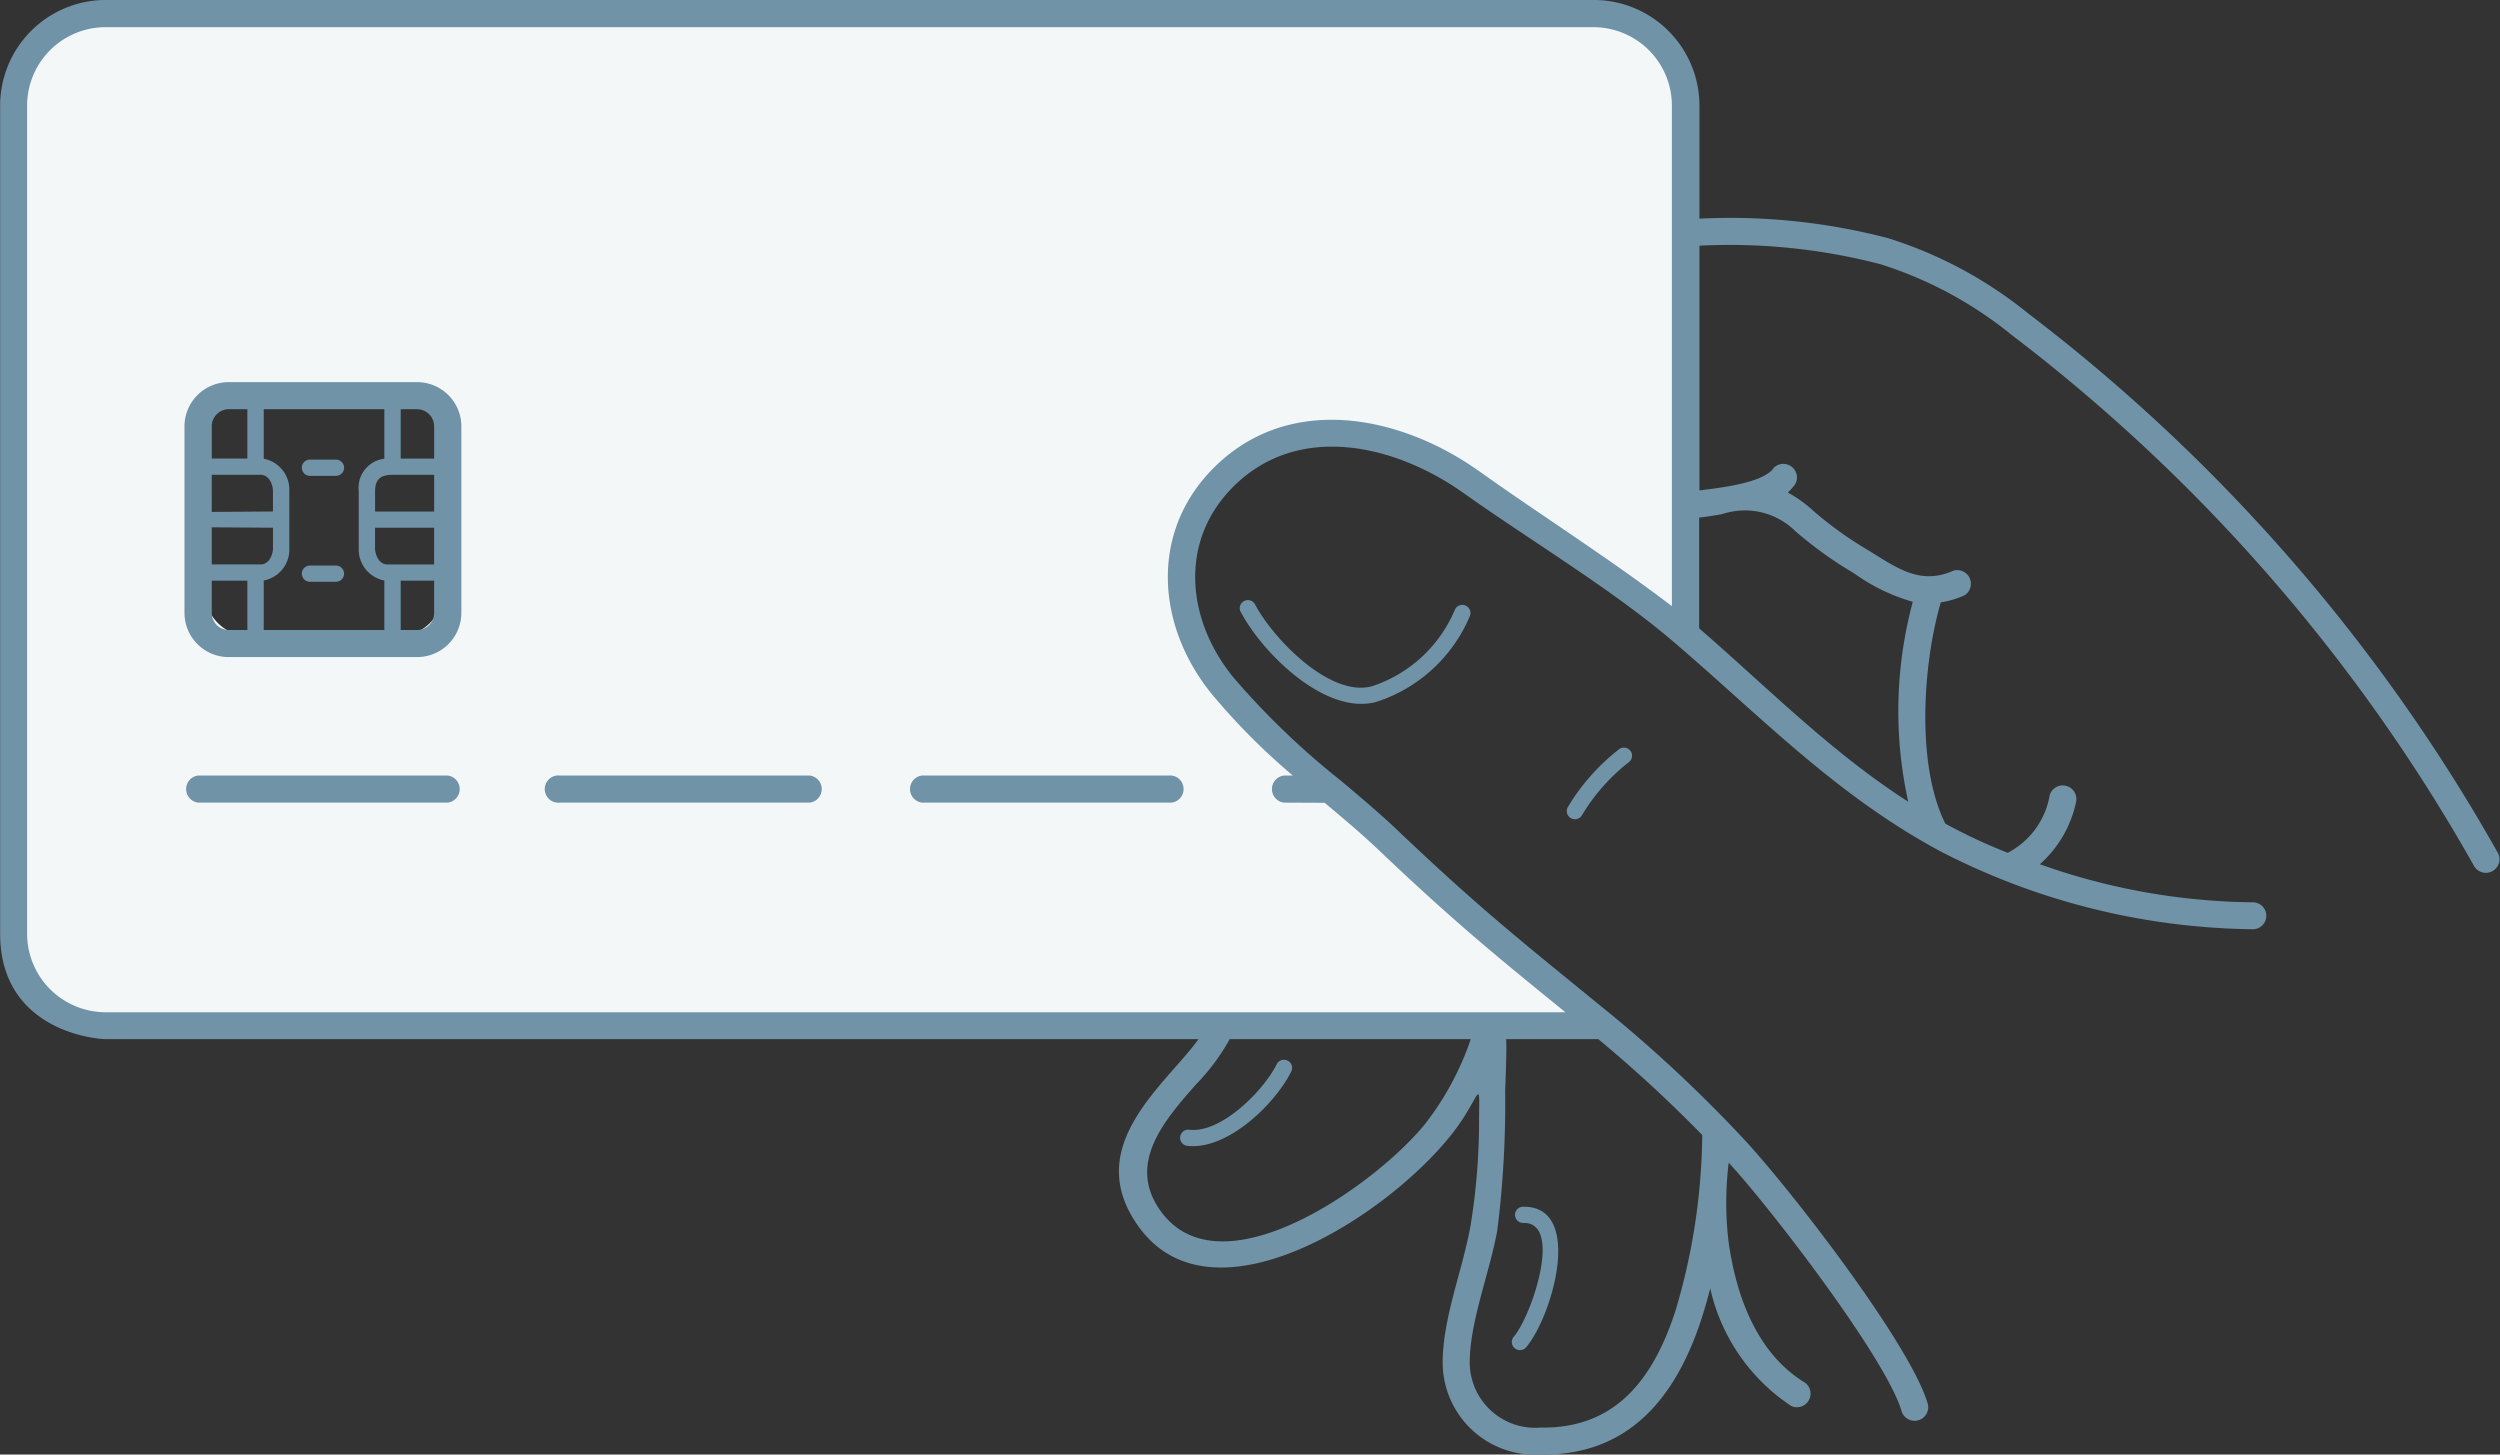 <svg xmlns="http://www.w3.org/2000/svg" width="110" height="64" viewBox="0 0 110 64">
  <rect x="0" y="0" width="110" height="64" fill="#333333" stroke="none"/>
  <g id="card_pay_icon" data-name="card pay icon" transform="translate(-873 -450)">
    <path id="Контур_617" data-name="Контур 617" d="M-12496.65-4618.467h0l-.027-.005c-.5-.1-1.678-.323-1.742-.349s-.856-.417-1-.515a3.207,3.207,0,0,1-.593-.656,7.252,7.252,0,0,1-.518-.812,4.194,4.194,0,0,1-.209-.6l0-.013c-.032-.108-.061-.2-.082-.257a3.678,3.678,0,0,1-.173-.828c.013-.077,0-.754,0-1.042v-.021l.173-35.27,0-.012c.044-.35.192-1.5.232-1.575a4.54,4.54,0,0,1,.546-.828,9.639,9.639,0,0,1,.829-.812,4.662,4.662,0,0,1,1.154-.706l.013,0,.032-.008c.263-.062.809-.191.972-.206.052,0,.2-.007.429-.007s.555,0,.913.007h64.5l.027,0c.414.07,1.117.19,1.178.212a2.185,2.185,0,0,1,.218.136l.015.009a5.529,5.529,0,0,0,.5.31,4.91,4.91,0,0,1,.828.578,5.857,5.857,0,0,1,.624.859l.049.1,0,0a3.967,3.967,0,0,1,.264.656,9.566,9.566,0,0,1,.122.985v23.32s-.085-.061-.207-.15c-.5-.365-1.655-1.22-1.792-1.343-.161-.144-1.271-1.062-1.421-1.17-.062-.043-.26-.166-.493-.31-.346-.214-.819-.506-1.038-.66-.145-.1-.419-.281-.763-.505-.41-.269-.921-.6-1.035-.7s-.7-.494-1.17-.819c-.372-.256-.756-.52-.847-.589-.2-.15-1.014-.7-1.358-.888s-.64-.336-1.048-.518c-.118-.053-.218-.1-.31-.146a3.938,3.938,0,0,0-.83-.321c-.134-.035-.306-.087-.5-.147l-.063-.019a9.78,9.78,0,0,0-1.666-.411c-.092-.006-.179-.009-.266-.009s-.176,0-.254.007h-.052c-.1.007-.19.013-.287.013a2.476,2.476,0,0,1-.252-.013,4.2,4.2,0,0,0-.48-.025c-.177,0-.354.007-.54.015l-.244.01a4.135,4.135,0,0,0-1.234.417l-.021.009c-.142.063-.264.118-.354.151a10.981,10.981,0,0,0-1.361.625,7.579,7.579,0,0,0-1.09,1.515l-.03.047-.02.031c-.024.038-.059.089-.1.15a5.913,5.913,0,0,0-.539.914,9.62,9.62,0,0,0-.424,2.077c-.01.115-.027.234-.045.359l0,.006h0a3.836,3.836,0,0,0-.048,1.024,6.727,6.727,0,0,0,.518,1.892,11.2,11.2,0,0,0,1.563,2.281c.506.463.926.878,1.249,1.233a14.06,14.06,0,0,0,1.829,1.641c.1.057.179.1.256.148a5.116,5.116,0,0,1,.836.573,31.789,31.789,0,0,1,2.358,2.218,5.159,5.159,0,0,0,.737.766c.123.1.441.416.779.747.521.511,1.111,1.091,1.345,1.267.091.069.175.131.256.191l.063.046c.242.179.472.349.806.637.282.245.511.431.663.554.1.08.17.139.2.165.063.063,1.484,1.262,2.111,1.782.249.206.442.371.6.5l.053.044.038.033c.206.176.355.3.529.437a1.72,1.72,0,0,0,.229.153,1.635,1.635,0,0,1,.35.283c.156.145.249.226.317.285l.011.01a1.923,1.923,0,0,1,.252.251.562.562,0,0,1,.081.508h-37.87Zm6.184-28.167a2,2,0,0,0-2,2v7a2,2,0,0,0,2,2h6.5a2,2,0,0,0,2-2v-7a2,2,0,0,0-2-2Z" transform="translate(13374.468 5113.634)" fill="#f4f7f8"/>
    <path id="Контур_608" data-name="Контур 608" d="M2144.094,1431.958h-4.051c.022.513-.015,1.455-.047,2.285a44.256,44.256,0,0,1-.345,6.126c-.33,1.837-1.183,3.953-1.212,5.726a2.881,2.881,0,0,0,3.114,2.955c3.359.059,4.993-2.215,5.95-5.177a27.919,27.919,0,0,0,1.166-7.694A59.531,59.531,0,0,0,2144.094,1431.958Zm7.7-25.116a.6.6,0,0,1,.961.707,2.8,2.8,0,0,1-.32.359,5.518,5.518,0,0,1,1.13.814,16.23,16.23,0,0,0,2.392,1.717c1.219.749,2.291,1.57,3.755.91a.6.6,0,0,1,.492,1.084,3.911,3.911,0,0,1-1.039.308c-.79,2.7-1.091,7.156.2,9.737a24.058,24.058,0,0,0,2.746,1.283,3.527,3.527,0,0,0,1.847-2.542.6.6,0,0,1,1.166.27,5.045,5.045,0,0,1-1.6,2.774,28.646,28.646,0,0,0,9.354,1.675.593.593,0,0,1,.033,1.186,30.7,30.7,0,0,1-13.753-3.423c-4.6-2.473-7.841-5.876-11.709-9.188-2.728-2.336-6.284-4.453-9.28-6.58-3.03-2.152-7.326-3.149-10.186-.229-2.348,2.4-1.991,5.824.05,8.331a34.28,34.28,0,0,0,4.737,4.553c.867.729,1.715,1.442,2.52,2.208,3.2,3.045,5.06,4.563,7.61,6.643.692.564,1.424,1.162,1.8,1.467a61.248,61.248,0,0,1,5.763,5.413c2.019,2.153,7.4,9.1,8.138,11.714a.6.6,0,0,1-1.153.321c-.649-2.3-5.814-9.016-7.615-10.958a14.423,14.423,0,0,0,0,3.527c.274,1.883,1.016,4.74,3.378,6.166a.6.6,0,0,1-.623,1.014,8.4,8.4,0,0,1-3.568-5.179c-.112.444-.236.884-.375,1.312-1.121,3.474-3.206,6.069-7.106,6a4.06,4.06,0,0,1-4.29-4.161c.031-1.913.879-3.977,1.225-5.911a28.684,28.684,0,0,0,.375-4.661c.016-1.658.073-1.279-.675-.1-2.312,3.648-10.8,9.582-14.274,4.847-2.1-2.864-.073-5.175,1.595-7.072.386-.439.748-.851,1.009-1.219l-48.076,0c-.939-.025-4.639-.637-4.652-4.619l0-36.483a4.649,4.649,0,0,1,4.654-4.621h65.461a4.65,4.65,0,0,1,4.654,4.621v5a27.516,27.516,0,0,1,8.289.856,18.576,18.576,0,0,1,6.177,3.316,77.794,77.794,0,0,1,20.683,23.767.6.6,0,0,1-1.045.581,76.521,76.521,0,0,0-20.364-23.4,17.456,17.456,0,0,0-5.793-3.12,26.411,26.411,0,0,0-7.946-.81v10.769c.891-.115,2.766-.314,3.26-.973Zm-25.787,29.812a.357.357,0,0,1,.084-.709c1.414.169,3.281-1.727,3.851-2.877a.358.358,0,0,1,.644.313C2129.876,1434.819,2127.76,1436.862,2126.01,1436.653Zm14.785,3.392a.356.356,0,0,1-.011-.712c2.695-.051,1.3,4.839.125,6.2a.358.358,0,0,1-.542-.466C2141.159,1444.152,2142.556,1440.012,2140.8,1440.045Zm-53.384-32.872a.357.357,0,0,1,0-.715h1.144a.357.357,0,0,1,0,.715Zm0,4.661a.357.357,0,0,1,0-.714h1.144a.357.357,0,0,1,0,.714Zm3.273,2.123v-2.179a1.384,1.384,0,0,1-1.126-1.422v-2.514a1.283,1.283,0,0,1,1.126-1.422v-2.179h-5.307v2.179a1.384,1.384,0,0,1,1.126,1.422v2.514a1.384,1.384,0,0,1-1.126,1.422v2.179Zm.72-2.171v2.171h.719a.753.753,0,0,0,.752-.746v-1.425Zm0-7.544v2.171h1.471v-1.425a.753.753,0,0,0-.752-.746Zm1.471,4.5v-1.615h-1.831c-.494,0-.767.178-.767.715v.9Zm0,.714h-2.6v.9c0,.3.185.715.538.715h2.06Zm-8.218,4.5v-2.171h-1.567v1.425a.753.753,0,0,0,.751.746Zm0-7.544v-2.171h-.815a.753.753,0,0,0-.751.746v1.425Zm-1.567,3.025v1.633h2.156c.352,0,.538-.411.538-.715v-.9Zm0-.677,2.693-.019v-.9c0-.3-.185-.715-.538-.715h-2.156Zm47.175,12.791a.6.6,0,0,1,0-1.191h.393a28.765,28.765,0,0,1-3.562-3.581c-2.427-2.979-2.745-7.076.024-9.9,3.287-3.357,8.2-2.422,11.737.09,2.8,1.992,5.751,3.856,8.479,5.938v-22.045a3.454,3.454,0,0,0-3.455-3.43h-65.461a3.454,3.454,0,0,0-3.454,3.43l0,36.483a3.458,3.458,0,0,0,3.457,3.43h64.226l-.51-.416c-2.578-2.1-4.459-3.636-7.681-6.7-.75-.714-1.563-1.4-2.4-2.1Zm-15.925,0a.6.6,0,0,1,0-1.191h10.984a.6.6,0,0,1,0,1.191Zm-15.925,0a.6.6,0,1,1,0-1.191H2109.4a.6.6,0,0,1,0,1.191Zm-15.925,0a.6.6,0,0,1,0-1.191h10.984a.6.6,0,0,1,0,1.191Zm60.891.553a.359.359,0,0,1-.633-.338,9.192,9.192,0,0,1,2.261-2.561.357.357,0,0,1,.458.547,8.51,8.51,0,0,0-2.087,2.352Zm-15.019-8.94a.358.358,0,0,1,.636-.33c.784,1.489,3.279,4.092,5.134,3.6a5.986,5.986,0,0,0,3.647-3.349.358.358,0,0,1,.672.248,6.691,6.691,0,0,1-4.133,3.79C2132.084,1417.719,2129.318,1414.972,2128.365,1413.165Zm29.569-.451a8.241,8.241,0,0,1-2.575-1.249,17.378,17.378,0,0,1-2.595-1.864,3.153,3.153,0,0,0-3.217-.741c-.313.054-.644.11-1.009.152v4.871c3.021,2.617,5.807,5.454,9.2,7.629A18.473,18.473,0,0,1,2157.934,1412.714Zm-19.45,19.244h-10.6a9.3,9.3,0,0,1-1.49,2c-1.385,1.576-3.071,3.494-1.529,5.593,2.718,3.7,9.667-1.365,11.674-3.937A12.741,12.741,0,0,0,2138.484,1431.958Zm-54.64-28.907h8.281a1.948,1.948,0,0,1,1.951,1.938v8.222a1.948,1.948,0,0,1-1.951,1.938h-8.281a1.948,1.948,0,0,1-1.951-1.938v-8.223A1.948,1.948,0,0,1,2083.844,1403.051Z" transform="translate(-1200.77 -936.237)" fill="#7093a8"/>
  </g>
</svg>
